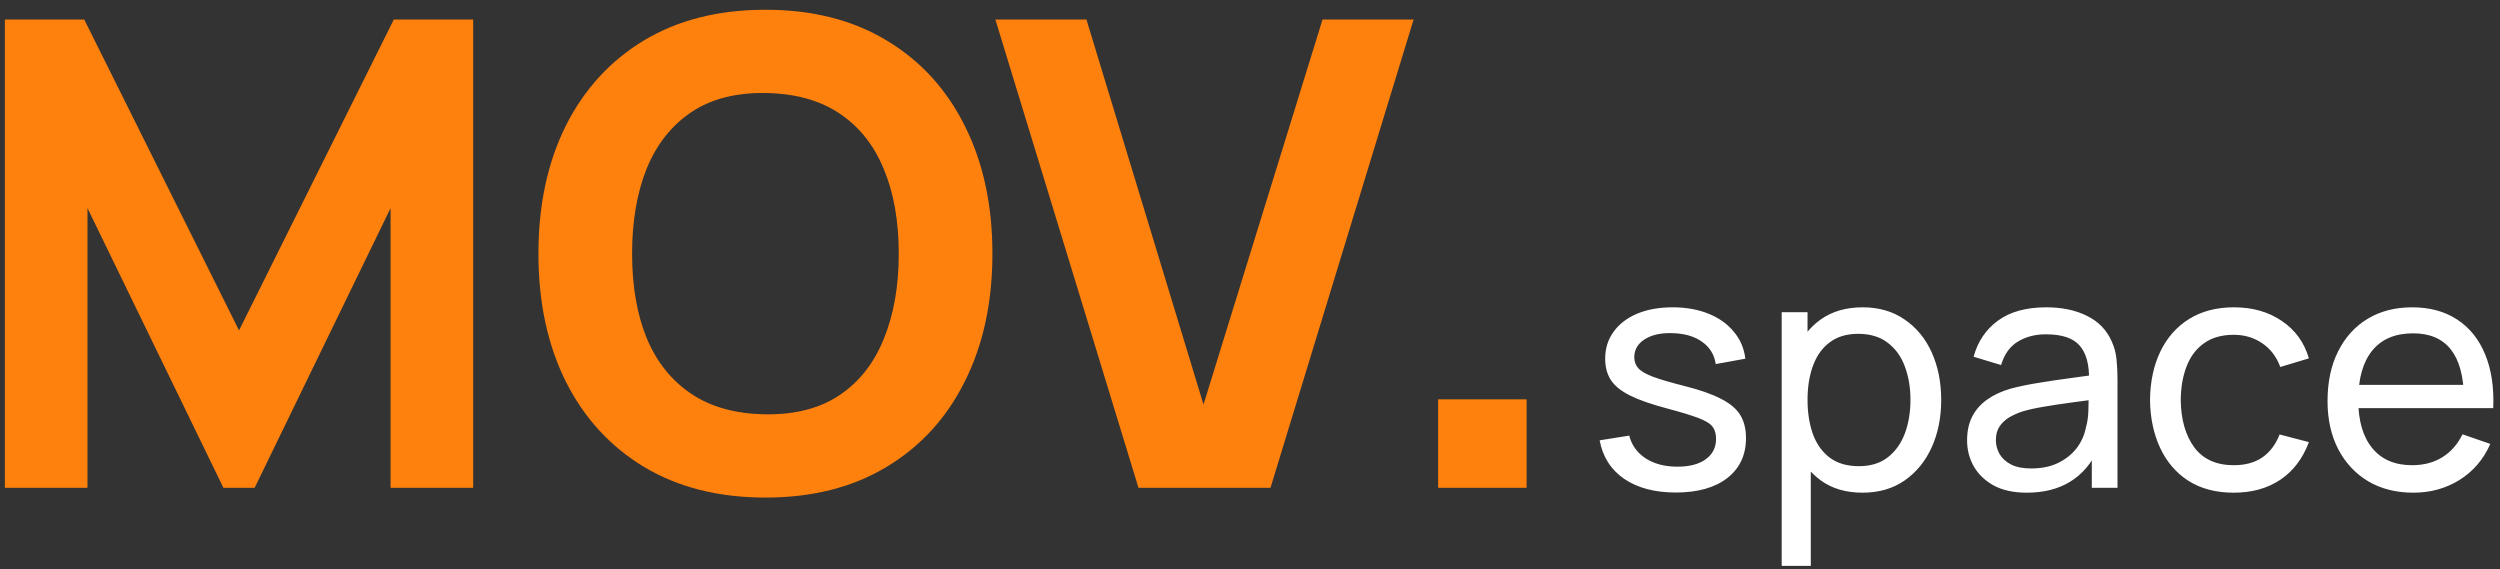 <svg width="123" height="28" viewBox="0 0 123 28" fill="none" xmlns="http://www.w3.org/2000/svg">
<rect x="0" y="0" width="123" height="28" fill="#333333" stroke="none"/>
<path d="M0.24 24V0.96H4.144L11.76 16.256L19.376 0.96H23.28V24H19.216V10.24L12.528 24H10.992L4.304 10.24V24H0.24ZM37.659 24.48C35.355 24.48 33.366 23.979 31.691 22.976C30.027 21.973 28.742 20.571 27.835 18.768C26.939 16.965 26.491 14.869 26.491 12.48C26.491 10.091 26.939 7.995 27.835 6.192C28.742 4.389 30.027 2.987 31.691 1.984C33.366 0.981 35.355 0.48 37.659 0.48C39.963 0.48 41.947 0.981 43.611 1.984C45.286 2.987 46.571 4.389 47.467 6.192C48.374 7.995 48.827 10.091 48.827 12.48C48.827 14.869 48.374 16.965 47.467 18.768C46.571 20.571 45.286 21.973 43.611 22.976C41.947 23.979 39.963 24.48 37.659 24.48ZM37.659 20.384C39.121 20.405 40.337 20.091 41.307 19.44C42.278 18.789 43.003 17.867 43.483 16.672C43.974 15.477 44.219 14.08 44.219 12.48C44.219 10.88 43.974 9.493 43.483 8.32C43.003 7.147 42.278 6.235 41.307 5.584C40.337 4.933 39.121 4.597 37.659 4.576C36.198 4.555 34.982 4.869 34.011 5.52C33.041 6.171 32.31 7.093 31.819 8.288C31.339 9.483 31.099 10.88 31.099 12.48C31.099 14.08 31.339 15.467 31.819 16.64C32.31 17.813 33.041 18.725 34.011 19.376C34.982 20.027 36.198 20.363 37.659 20.384ZM56.013 24L48.972 0.96H53.453L59.212 19.904L65.069 0.96H69.549L62.508 24H56.013ZM70.757 24V19.648H75.109V24H70.757Z" fill="#FF810D"/>
<path d="M82.447 24.232C81.417 24.232 80.572 24.008 79.91 23.56C79.254 23.107 78.852 22.475 78.703 21.664L80.159 21.432C80.276 21.901 80.545 22.275 80.966 22.552C81.388 22.824 81.91 22.96 82.534 22.96C83.126 22.96 83.591 22.837 83.927 22.592C84.263 22.347 84.43 22.013 84.43 21.592C84.43 21.347 84.374 21.149 84.263 21C84.15 20.845 83.918 20.701 83.567 20.568C83.22 20.435 82.695 20.275 81.99 20.088C81.228 19.885 80.628 19.675 80.191 19.456C79.753 19.237 79.441 18.984 79.254 18.696C79.068 18.408 78.975 18.059 78.975 17.648C78.975 17.141 79.113 16.699 79.391 16.32C79.668 15.936 80.055 15.64 80.55 15.432C81.052 15.224 81.633 15.12 82.294 15.12C82.951 15.12 83.537 15.224 84.055 15.432C84.572 15.64 84.988 15.936 85.302 16.32C85.623 16.699 85.812 17.141 85.871 17.648L84.415 17.912C84.345 17.448 84.121 17.083 83.743 16.816C83.369 16.549 82.886 16.408 82.294 16.392C81.734 16.371 81.278 16.469 80.927 16.688C80.58 16.907 80.406 17.203 80.406 17.576C80.406 17.784 80.471 17.963 80.599 18.112C80.732 18.261 80.975 18.403 81.326 18.536C81.684 18.669 82.201 18.821 82.879 18.992C83.641 19.184 84.241 19.395 84.678 19.624C85.121 19.848 85.436 20.115 85.623 20.424C85.809 20.728 85.903 21.104 85.903 21.552C85.903 22.384 85.596 23.04 84.983 23.52C84.369 23.995 83.524 24.232 82.447 24.232ZM91.635 24.24C90.824 24.24 90.141 24.04 89.587 23.64C89.032 23.235 88.611 22.688 88.323 22C88.04 21.307 87.899 20.531 87.899 19.672C87.899 18.803 88.04 18.024 88.323 17.336C88.611 16.648 89.032 16.107 89.587 15.712C90.147 15.317 90.832 15.12 91.643 15.12C92.443 15.12 93.131 15.32 93.707 15.72C94.288 16.115 94.734 16.656 95.043 17.344C95.352 18.032 95.507 18.808 95.507 19.672C95.507 20.536 95.352 21.312 95.043 22C94.734 22.688 94.288 23.235 93.707 23.64C93.131 24.04 92.44 24.24 91.635 24.24ZM87.659 27.84V15.36H88.931V21.72H89.091V27.84H87.659ZM91.459 22.936C92.029 22.936 92.501 22.792 92.875 22.504C93.248 22.216 93.528 21.827 93.715 21.336C93.901 20.84 93.995 20.285 93.995 19.672C93.995 19.064 93.901 18.515 93.715 18.024C93.534 17.533 93.251 17.144 92.867 16.856C92.488 16.568 92.005 16.424 91.419 16.424C90.859 16.424 90.395 16.563 90.027 16.84C89.659 17.112 89.384 17.493 89.203 17.984C89.022 18.469 88.931 19.032 88.931 19.672C88.931 20.301 89.019 20.864 89.195 21.36C89.376 21.851 89.653 22.237 90.027 22.52C90.4 22.797 90.877 22.936 91.459 22.936ZM99.717 24.24C99.071 24.24 98.53 24.123 98.093 23.888C97.661 23.648 97.333 23.333 97.109 22.944C96.89 22.555 96.781 22.128 96.781 21.664C96.781 21.211 96.866 20.819 97.037 20.488C97.213 20.152 97.458 19.875 97.773 19.656C98.087 19.432 98.463 19.256 98.901 19.128C99.311 19.016 99.77 18.92 100.277 18.84C100.789 18.755 101.306 18.677 101.829 18.608C102.351 18.539 102.839 18.472 103.293 18.408L102.781 18.704C102.797 17.936 102.642 17.368 102.317 17C101.997 16.632 101.442 16.448 100.653 16.448C100.13 16.448 99.671 16.568 99.277 16.808C98.887 17.043 98.613 17.427 98.453 17.96L97.101 17.552C97.309 16.795 97.711 16.2 98.309 15.768C98.906 15.336 99.693 15.12 100.669 15.12C101.453 15.12 102.125 15.261 102.685 15.544C103.25 15.821 103.655 16.243 103.901 16.808C104.023 17.075 104.101 17.365 104.133 17.68C104.165 17.989 104.181 18.315 104.181 18.656V24H102.917V21.928L103.213 22.12C102.887 22.819 102.431 23.347 101.845 23.704C101.263 24.061 100.554 24.24 99.717 24.24ZM99.933 23.048C100.445 23.048 100.887 22.957 101.261 22.776C101.639 22.589 101.943 22.347 102.173 22.048C102.402 21.744 102.551 21.413 102.621 21.056C102.701 20.789 102.743 20.493 102.749 20.168C102.759 19.837 102.765 19.584 102.765 19.408L103.261 19.624C102.797 19.688 102.341 19.749 101.893 19.808C101.445 19.867 101.021 19.931 100.621 20C100.221 20.064 99.861 20.141 99.541 20.232C99.306 20.307 99.085 20.403 98.877 20.52C98.674 20.637 98.509 20.789 98.381 20.976C98.258 21.157 98.197 21.384 98.197 21.656C98.197 21.891 98.255 22.115 98.373 22.328C98.495 22.541 98.682 22.715 98.933 22.848C99.189 22.981 99.522 23.048 99.933 23.048ZM109.901 24.24C109.026 24.24 108.282 24.045 107.669 23.656C107.061 23.261 106.597 22.72 106.277 22.032C105.957 21.344 105.791 20.56 105.781 19.68C105.791 18.779 105.959 17.987 106.285 17.304C106.615 16.616 107.087 16.08 107.701 15.696C108.314 15.312 109.053 15.12 109.917 15.12C110.829 15.12 111.613 15.344 112.269 15.792C112.93 16.24 113.373 16.853 113.597 17.632L112.189 18.056C112.007 17.555 111.711 17.165 111.301 16.888C110.895 16.611 110.429 16.472 109.901 16.472C109.309 16.472 108.821 16.611 108.437 16.888C108.053 17.16 107.767 17.539 107.581 18.024C107.394 18.504 107.298 19.056 107.293 19.68C107.303 20.64 107.525 21.416 107.957 22.008C108.394 22.595 109.042 22.888 109.901 22.888C110.466 22.888 110.935 22.76 111.309 22.504C111.682 22.243 111.965 21.867 112.157 21.376L113.597 21.752C113.298 22.557 112.831 23.173 112.197 23.6C111.562 24.027 110.797 24.24 109.901 24.24ZM118.739 24.24C117.891 24.24 117.15 24.053 116.515 23.68C115.886 23.301 115.395 22.776 115.043 22.104C114.691 21.427 114.515 20.637 114.515 19.736C114.515 18.792 114.688 17.976 115.035 17.288C115.382 16.595 115.864 16.061 116.483 15.688C117.107 15.309 117.838 15.12 118.675 15.12C119.544 15.12 120.283 15.32 120.891 15.72C121.504 16.12 121.963 16.691 122.267 17.432C122.576 18.173 122.71 19.056 122.667 20.08H121.227V19.568C121.211 18.507 120.995 17.715 120.579 17.192C120.163 16.664 119.544 16.4 118.723 16.4C117.843 16.4 117.174 16.683 116.715 17.248C116.256 17.813 116.027 18.624 116.027 19.68C116.027 20.699 116.256 21.488 116.715 22.048C117.174 22.608 117.827 22.888 118.675 22.888C119.246 22.888 119.742 22.757 120.163 22.496C120.584 22.235 120.915 21.859 121.155 21.368L122.523 21.84C122.187 22.603 121.68 23.195 121.003 23.616C120.331 24.032 119.576 24.24 118.739 24.24ZM115.547 20.08V18.936H121.931V20.08H115.547Z" fill="white"/>
</svg>
